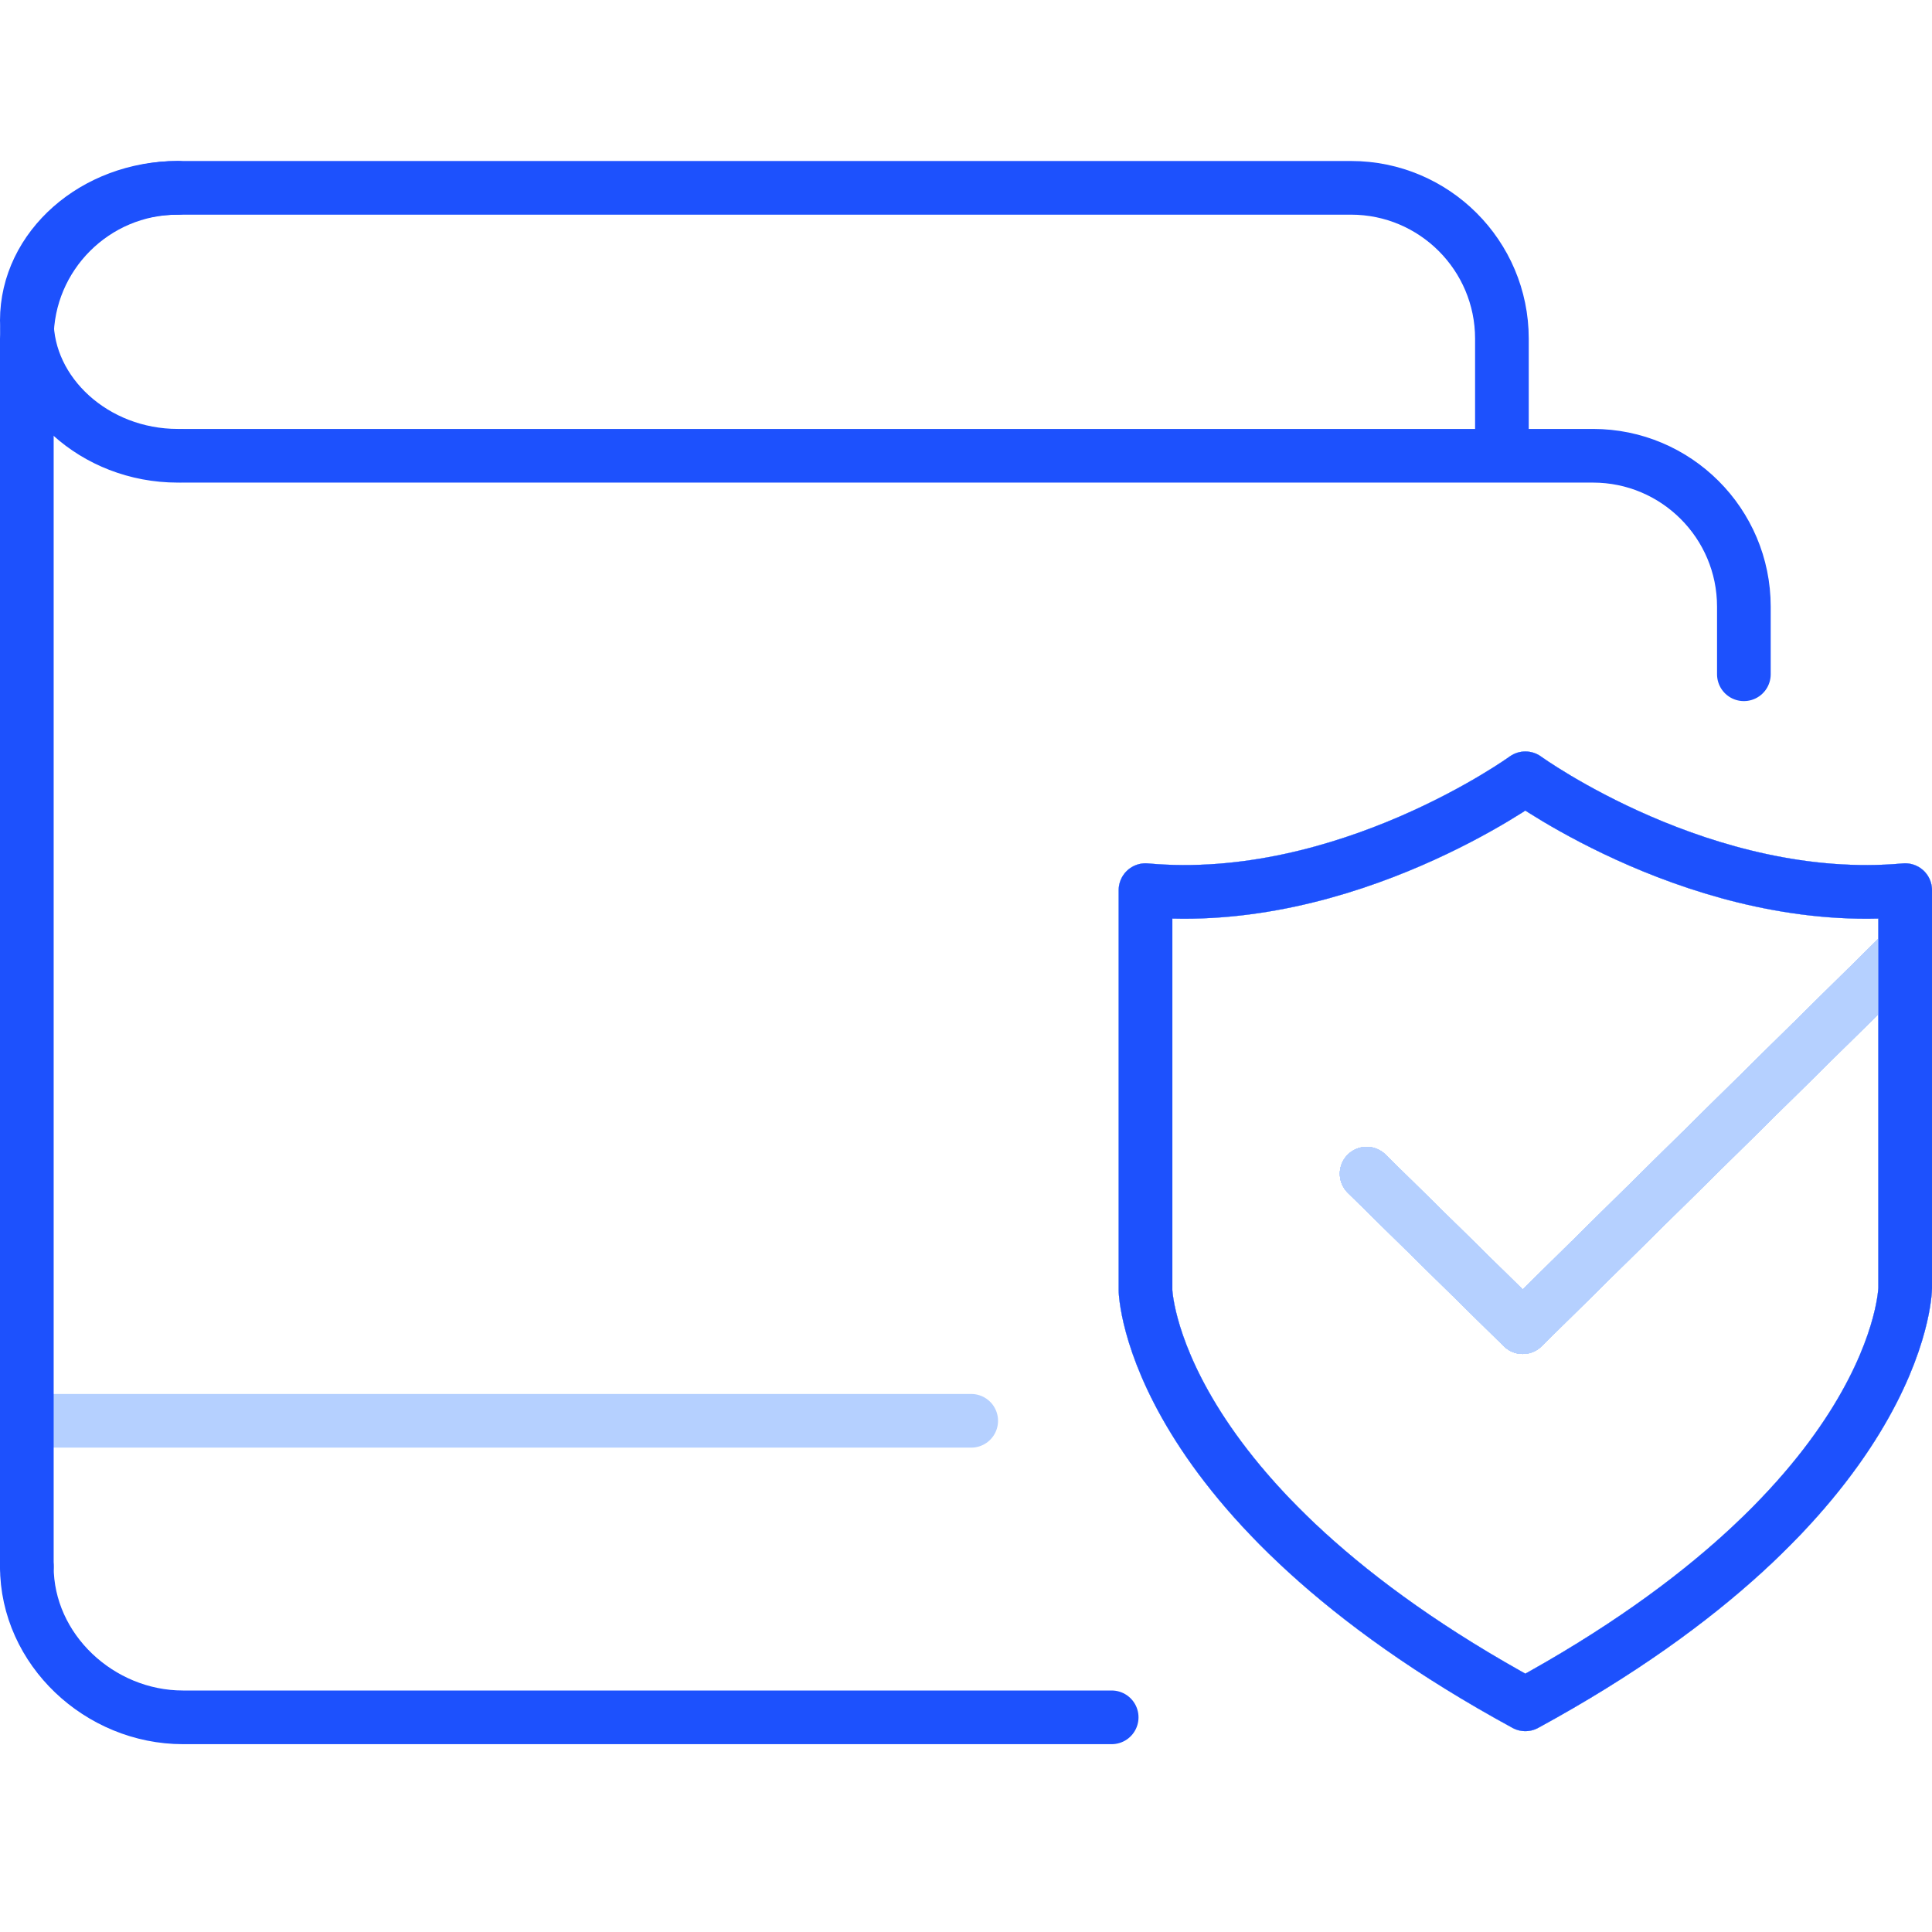 <svg width="72" height="72" viewBox="0 0 72 72" fill="none" xmlns="http://www.w3.org/2000/svg">
<path d="M70.806 35.597L56.748 49.459L50.931 43.74" stroke="#B5D0FF" stroke-width="2" stroke-miterlimit="10" stroke-linecap="round" stroke-linejoin="round"/>
<path d="M56.845 63.515C70.903 55.857 71 48.005 71 48.005V33.173C63.535 33.852 56.845 29.005 56.845 29.005C56.845 29.005 50.155 33.852 42.69 33.173V48.102C42.69 48.005 42.787 55.857 56.845 63.515Z" stroke="#B5D0FF" stroke-width="2" stroke-miterlimit="10" stroke-linecap="round" stroke-linejoin="round"/>
<path d="M1.388 52.949H36.194" stroke="#B5D0FF" stroke-width="2" stroke-miterlimit="10" stroke-linecap="round" stroke-linejoin="round"/>
<path d="M70.806 35.597L56.748 49.459L50.931 43.74" stroke="#B5D0FF" stroke-width="2" stroke-miterlimit="10" stroke-linecap="round" stroke-linejoin="round"/>
<path d="M56.845 63.515C70.903 55.857 71 48.005 71 48.005V33.173C63.535 33.852 56.845 29.005 56.845 29.005C56.845 29.005 50.155 33.852 42.69 33.173V48.102C42.69 48.005 42.787 55.857 56.845 63.515Z" stroke="#B5D0FF" stroke-width="2" stroke-miterlimit="10" stroke-linecap="round" stroke-linejoin="round"/>
<path d="M70.806 35.597L56.748 49.459L50.931 43.74" stroke="#B5D0FF" stroke-width="2" stroke-miterlimit="10" stroke-linecap="round" stroke-linejoin="round"/>
<path d="M56.845 63.515C70.903 55.857 71 48.005 71 48.005V33.173C63.535 33.852 56.845 29.005 56.845 29.005C56.845 29.005 50.155 33.852 42.69 33.173V48.102C42.69 48.005 42.787 55.857 56.845 63.515Z" stroke="#B5D0FF" stroke-width="2" stroke-miterlimit="10" stroke-linecap="round" stroke-linejoin="round"/>
<path d="M70.806 35.597L56.748 49.459L50.931 43.74" stroke="#B5D0FF" stroke-width="2" stroke-miterlimit="10" stroke-linecap="round" stroke-linejoin="round"/>
<path d="M56.845 63.515C70.903 55.857 71 48.005 71 48.005V33.173C63.535 33.852 56.845 29.005 56.845 29.005C56.845 29.005 50.155 33.852 42.69 33.173V48.102C42.69 48.005 42.787 55.857 56.845 63.515Z" stroke="#B5D0FF" stroke-width="2" stroke-miterlimit="10" stroke-linecap="round" stroke-linejoin="round"/>
<path d="M70.806 35.597L56.748 49.459L50.931 43.74" stroke="#B5D0FF" stroke-width="2" stroke-miterlimit="10" stroke-linecap="round" stroke-linejoin="round"/>
<path d="M56.845 63.515C70.903 55.857 71 48.005 71 48.005V33.173C63.535 33.852 56.845 29.005 56.845 29.005C56.845 29.005 50.155 33.852 42.69 33.173V48.102C42.69 48.005 42.787 55.857 56.845 63.515Z" stroke="#B5D0FF" stroke-width="2" stroke-miterlimit="10" stroke-linecap="round" stroke-linejoin="round"/>
<path d="M70.806 35.597L56.748 49.459L50.931 43.74" stroke="#B5D0FF" stroke-width="2" stroke-miterlimit="10" stroke-linecap="round" stroke-linejoin="round"/>
<path d="M56.845 63.515C70.903 55.857 71 48.005 71 48.005V33.173C63.535 33.852 56.845 29.005 56.845 29.005C56.845 29.005 50.155 33.852 42.69 33.173V48.102C42.69 48.005 42.787 55.857 56.845 63.515Z" stroke="#B5D0FF" stroke-width="2" stroke-miterlimit="10" stroke-linecap="round" stroke-linejoin="round"/>
<path d="M70.806 35.597L56.748 49.459L50.931 43.74" stroke="#B5D0FF" stroke-width="2" stroke-miterlimit="10" stroke-linecap="round" stroke-linejoin="round"/>
<path d="M56.845 63.515C70.903 55.857 71 48.005 71 48.005V33.173C63.535 33.852 56.845 29.005 56.845 29.005C56.845 29.005 50.155 33.852 42.69 33.173V48.102C42.69 48.005 42.787 55.857 56.845 63.515Z" stroke="#B5D0FF" stroke-width="2" stroke-miterlimit="10" stroke-linecap="round" stroke-linejoin="round"/>
<path d="M70.806 35.597L56.748 49.459L50.931 43.74" stroke="#B5D0FF" stroke-width="2" stroke-miterlimit="10" stroke-linecap="round" stroke-linejoin="round"/>
<path d="M56.845 63.515C70.903 55.857 71 48.005 71 48.005V33.173C63.535 33.852 56.845 29.005 56.845 29.005C56.845 29.005 50.155 33.852 42.69 33.173V48.102C42.69 48.005 42.787 55.857 56.845 63.515Z" stroke="#1D51FD" stroke-width="2" stroke-miterlimit="10" stroke-linecap="round" stroke-linejoin="round"/>
<path d="M1 58.378V12.622C1 9.52 3.521 7 6.623 7H50.349C53.452 7 55.972 9.52 55.972 12.622V16.888" stroke="#1D51FD" stroke-width="2" stroke-miterlimit="10" stroke-linecap="round" stroke-linejoin="round"/>
<path d="M41.429 64H6.817C3.715 64 1 61.48 1 58.378" stroke="#1D51FD" stroke-width="2" stroke-miterlimit="10" stroke-linecap="round" stroke-linejoin="round"/>
<path d="M6.817 16.985H8.659H59.366C62.468 16.985 64.989 19.505 64.989 22.607V25.128" stroke="#1D51FD" stroke-width="2" stroke-miterlimit="10" stroke-linecap="round" stroke-linejoin="round"/>
<path d="M6.623 16.985C3.521 16.985 1 14.658 1 11.944C1 9.23 3.521 7 6.623 7" stroke="#1D51FD" stroke-width="2" stroke-miterlimit="10" stroke-linecap="round" stroke-linejoin="round"/>
</svg>
